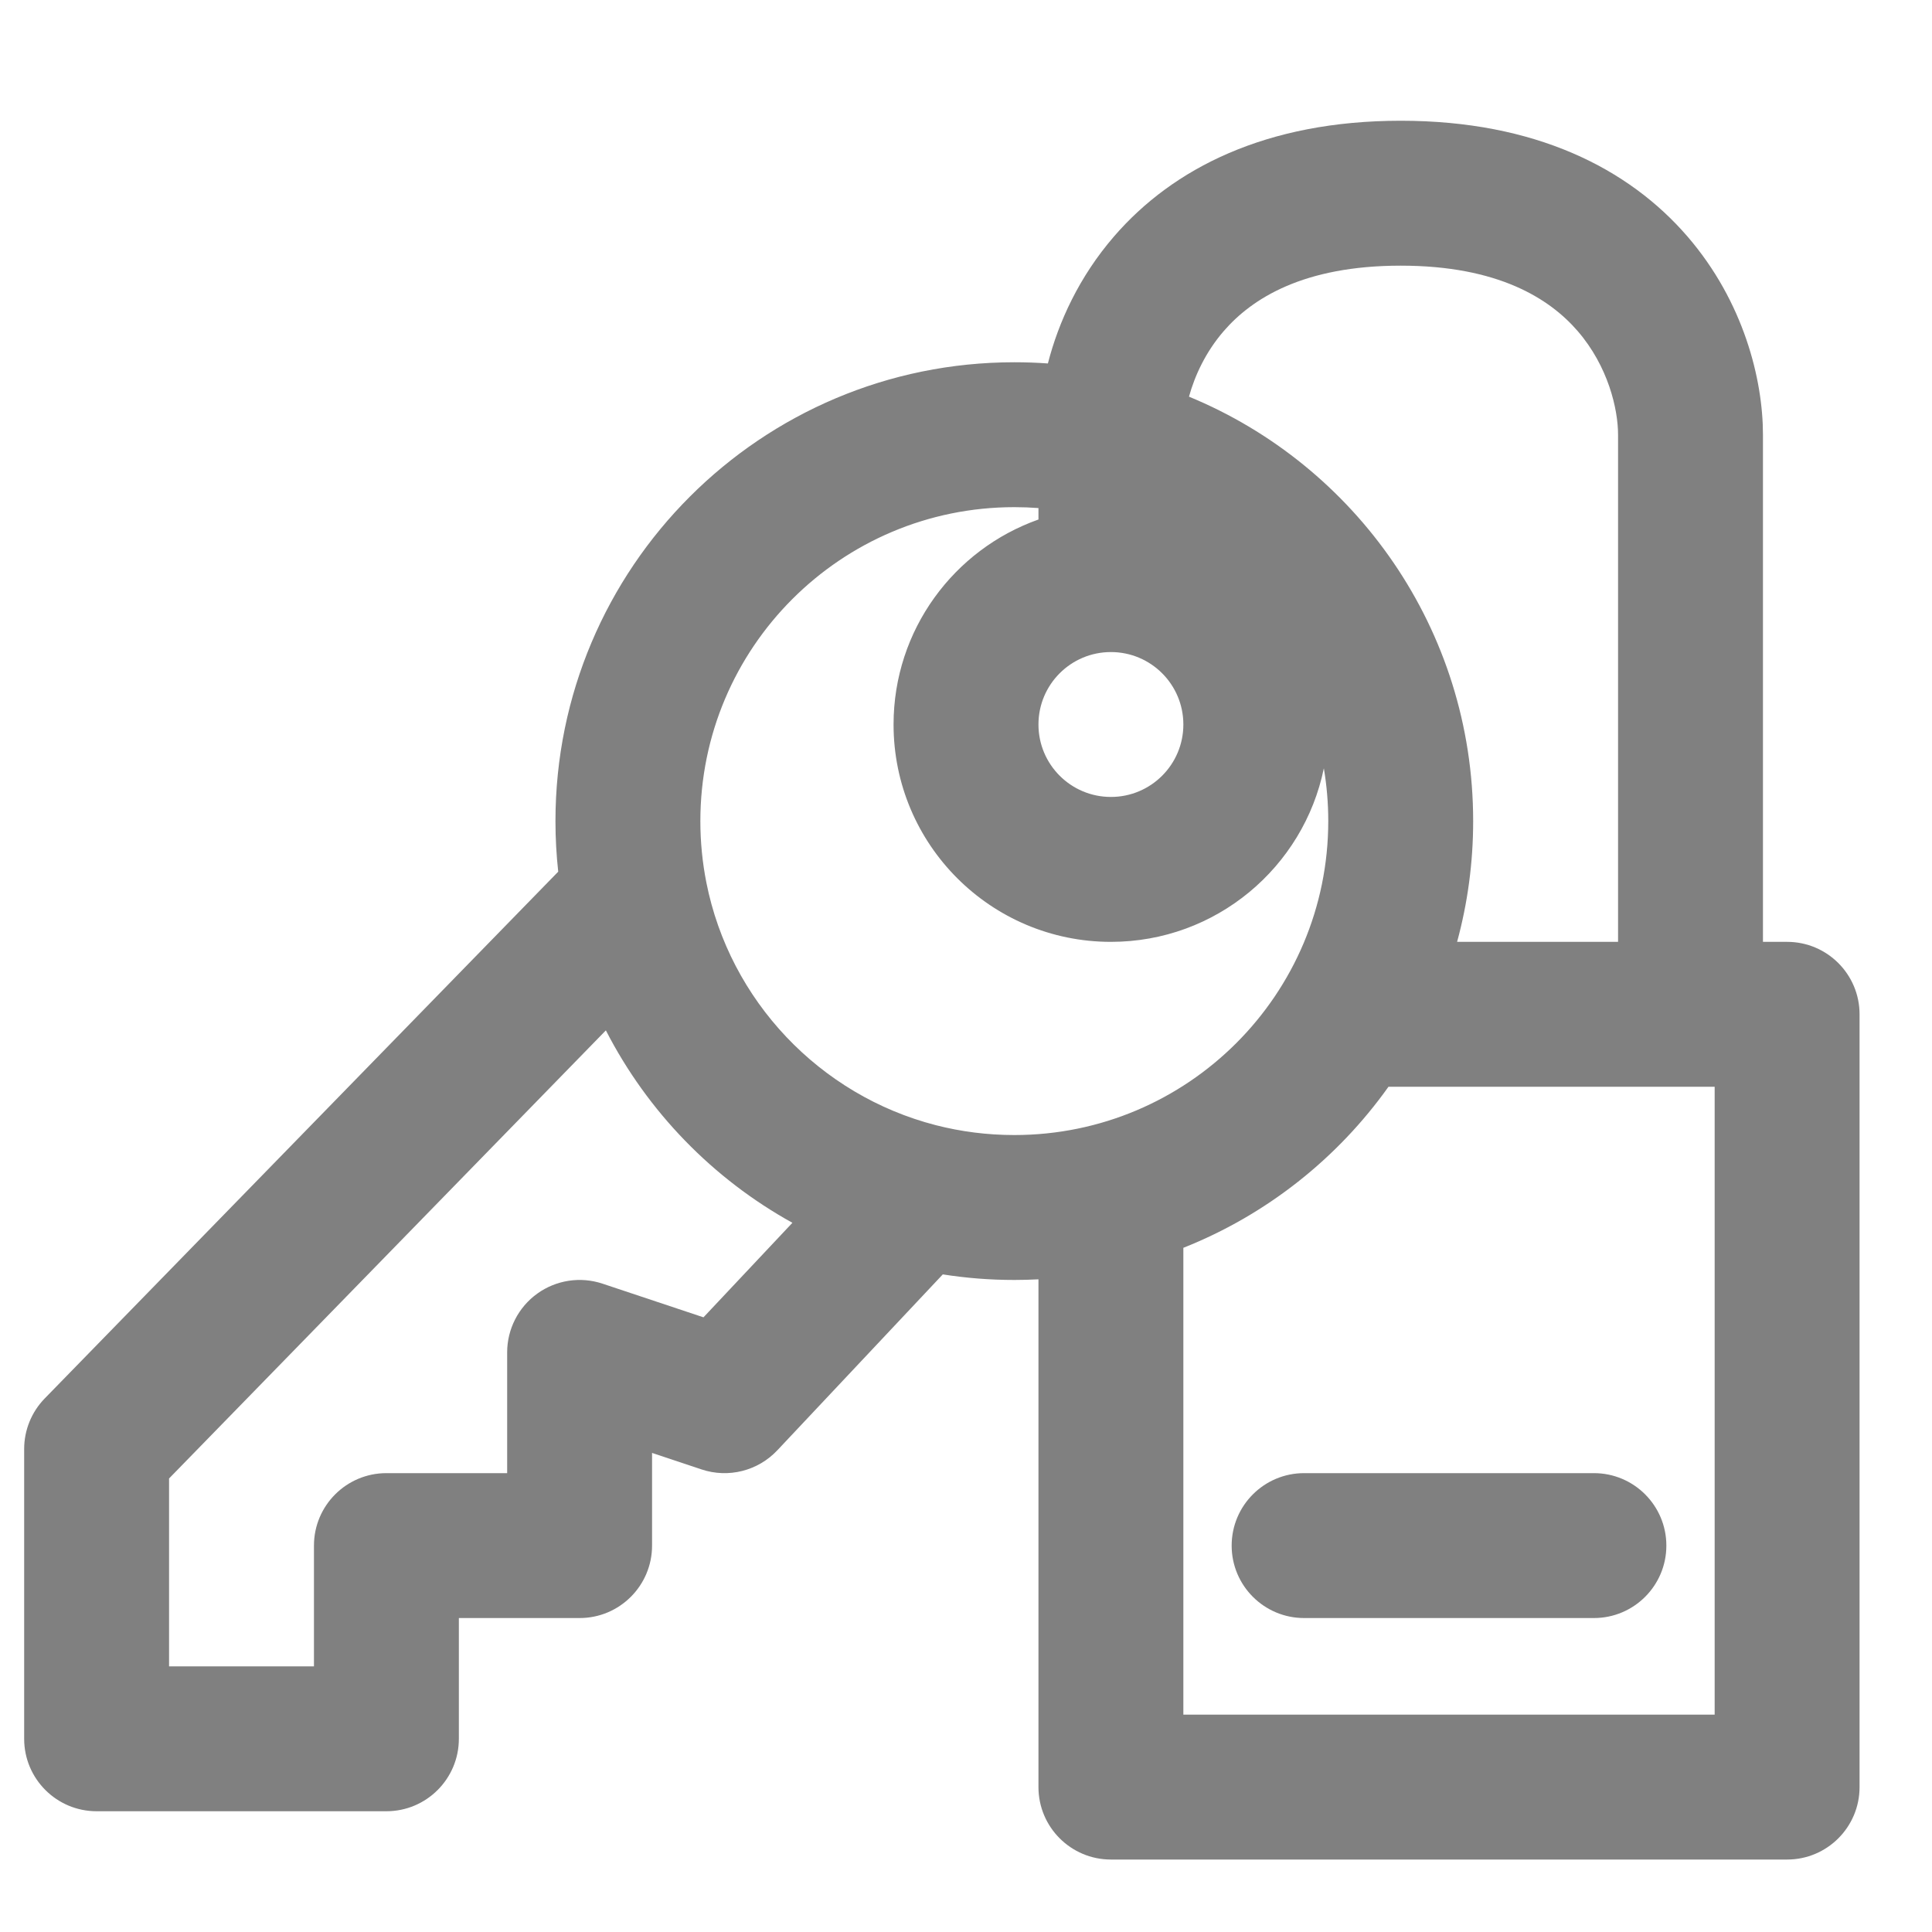 <svg width="109" height="109" viewBox="0 0 109 109" fill="none" xmlns="http://www.w3.org/2000/svg">
<path fill-rule="evenodd" clip-rule="evenodd" d="M59.12 20.506C58.495 20.46 57.863 20.438 57.226 20.438C42.928 20.438 31.338 32.028 31.338 46.325C31.338 47.288 31.391 48.24 31.494 49.178L2.524 78.897C1.78 79.66 1.363 80.684 1.363 81.75V98.1C1.363 100.357 3.193 102.187 5.451 102.187H21.801C24.058 102.187 25.888 100.357 25.888 98.1V91.287H32.701C34.958 91.287 36.788 89.457 36.788 87.2V81.971L39.583 82.903C41.095 83.407 42.761 82.986 43.853 81.826L53.191 71.899C54.508 72.106 55.855 72.213 57.226 72.213C57.683 72.213 58.137 72.201 58.588 72.177V100.825C58.588 103.082 60.418 104.912 62.676 104.912H100.826C103.083 104.912 104.913 103.082 104.913 100.825V57.225C104.913 54.968 103.083 53.138 100.826 53.138H99.463V24.525C99.463 21.429 98.388 17.029 95.199 13.337C91.882 9.498 86.611 6.812 79.026 6.812C71.44 6.812 66.17 9.498 62.853 13.337C60.885 15.614 59.722 18.162 59.12 20.506ZM67.08 22.379C76.49 26.256 83.113 35.517 83.113 46.325C83.113 48.683 82.798 50.967 82.207 53.138H91.288V24.525C91.288 23.079 90.728 20.667 89.013 18.682C87.425 16.844 84.52 14.988 79.026 14.988C73.531 14.988 70.627 16.844 69.039 18.682C68.02 19.861 67.409 21.191 67.08 22.379ZM96.738 61.312H78.336C75.458 65.359 71.446 68.542 66.763 70.399V96.737H96.738V61.312ZM44.706 68.988C40.209 66.5 36.533 62.713 34.182 58.132L9.538 83.413V94.013H17.713V87.2C17.713 84.942 19.543 83.112 21.801 83.112H28.613V76.3C28.613 74.986 29.245 73.752 30.311 72.984C31.377 72.216 32.747 72.007 33.993 72.422L39.689 74.321L44.706 68.988ZM58.588 28.664C58.139 28.63 57.684 28.613 57.226 28.613C47.443 28.613 39.513 36.543 39.513 46.325C39.513 47.512 39.63 48.668 39.85 49.783C41.169 56.458 46.253 61.796 52.795 63.48C54.206 63.843 55.691 64.037 57.226 64.037C67.008 64.037 74.938 56.107 74.938 46.325C74.938 45.31 74.853 44.315 74.689 43.347C73.545 48.934 68.601 53.138 62.676 53.138C55.903 53.138 50.413 47.647 50.413 40.875C50.413 35.536 53.826 30.994 58.588 29.31V28.664ZM62.676 36.788C60.418 36.788 58.588 38.617 58.588 40.875C58.588 43.133 60.418 44.962 62.676 44.962C64.933 44.962 66.763 43.133 66.763 40.875C66.763 38.617 64.933 36.788 62.676 36.788ZM69.488 87.2C69.488 84.942 71.318 83.112 73.576 83.112H89.926C92.183 83.112 94.013 84.942 94.013 87.2C94.013 89.457 92.183 91.287 89.926 91.287H73.576C71.318 91.287 69.488 89.457 69.488 87.2Z" fill="#808080"/>
</svg>
